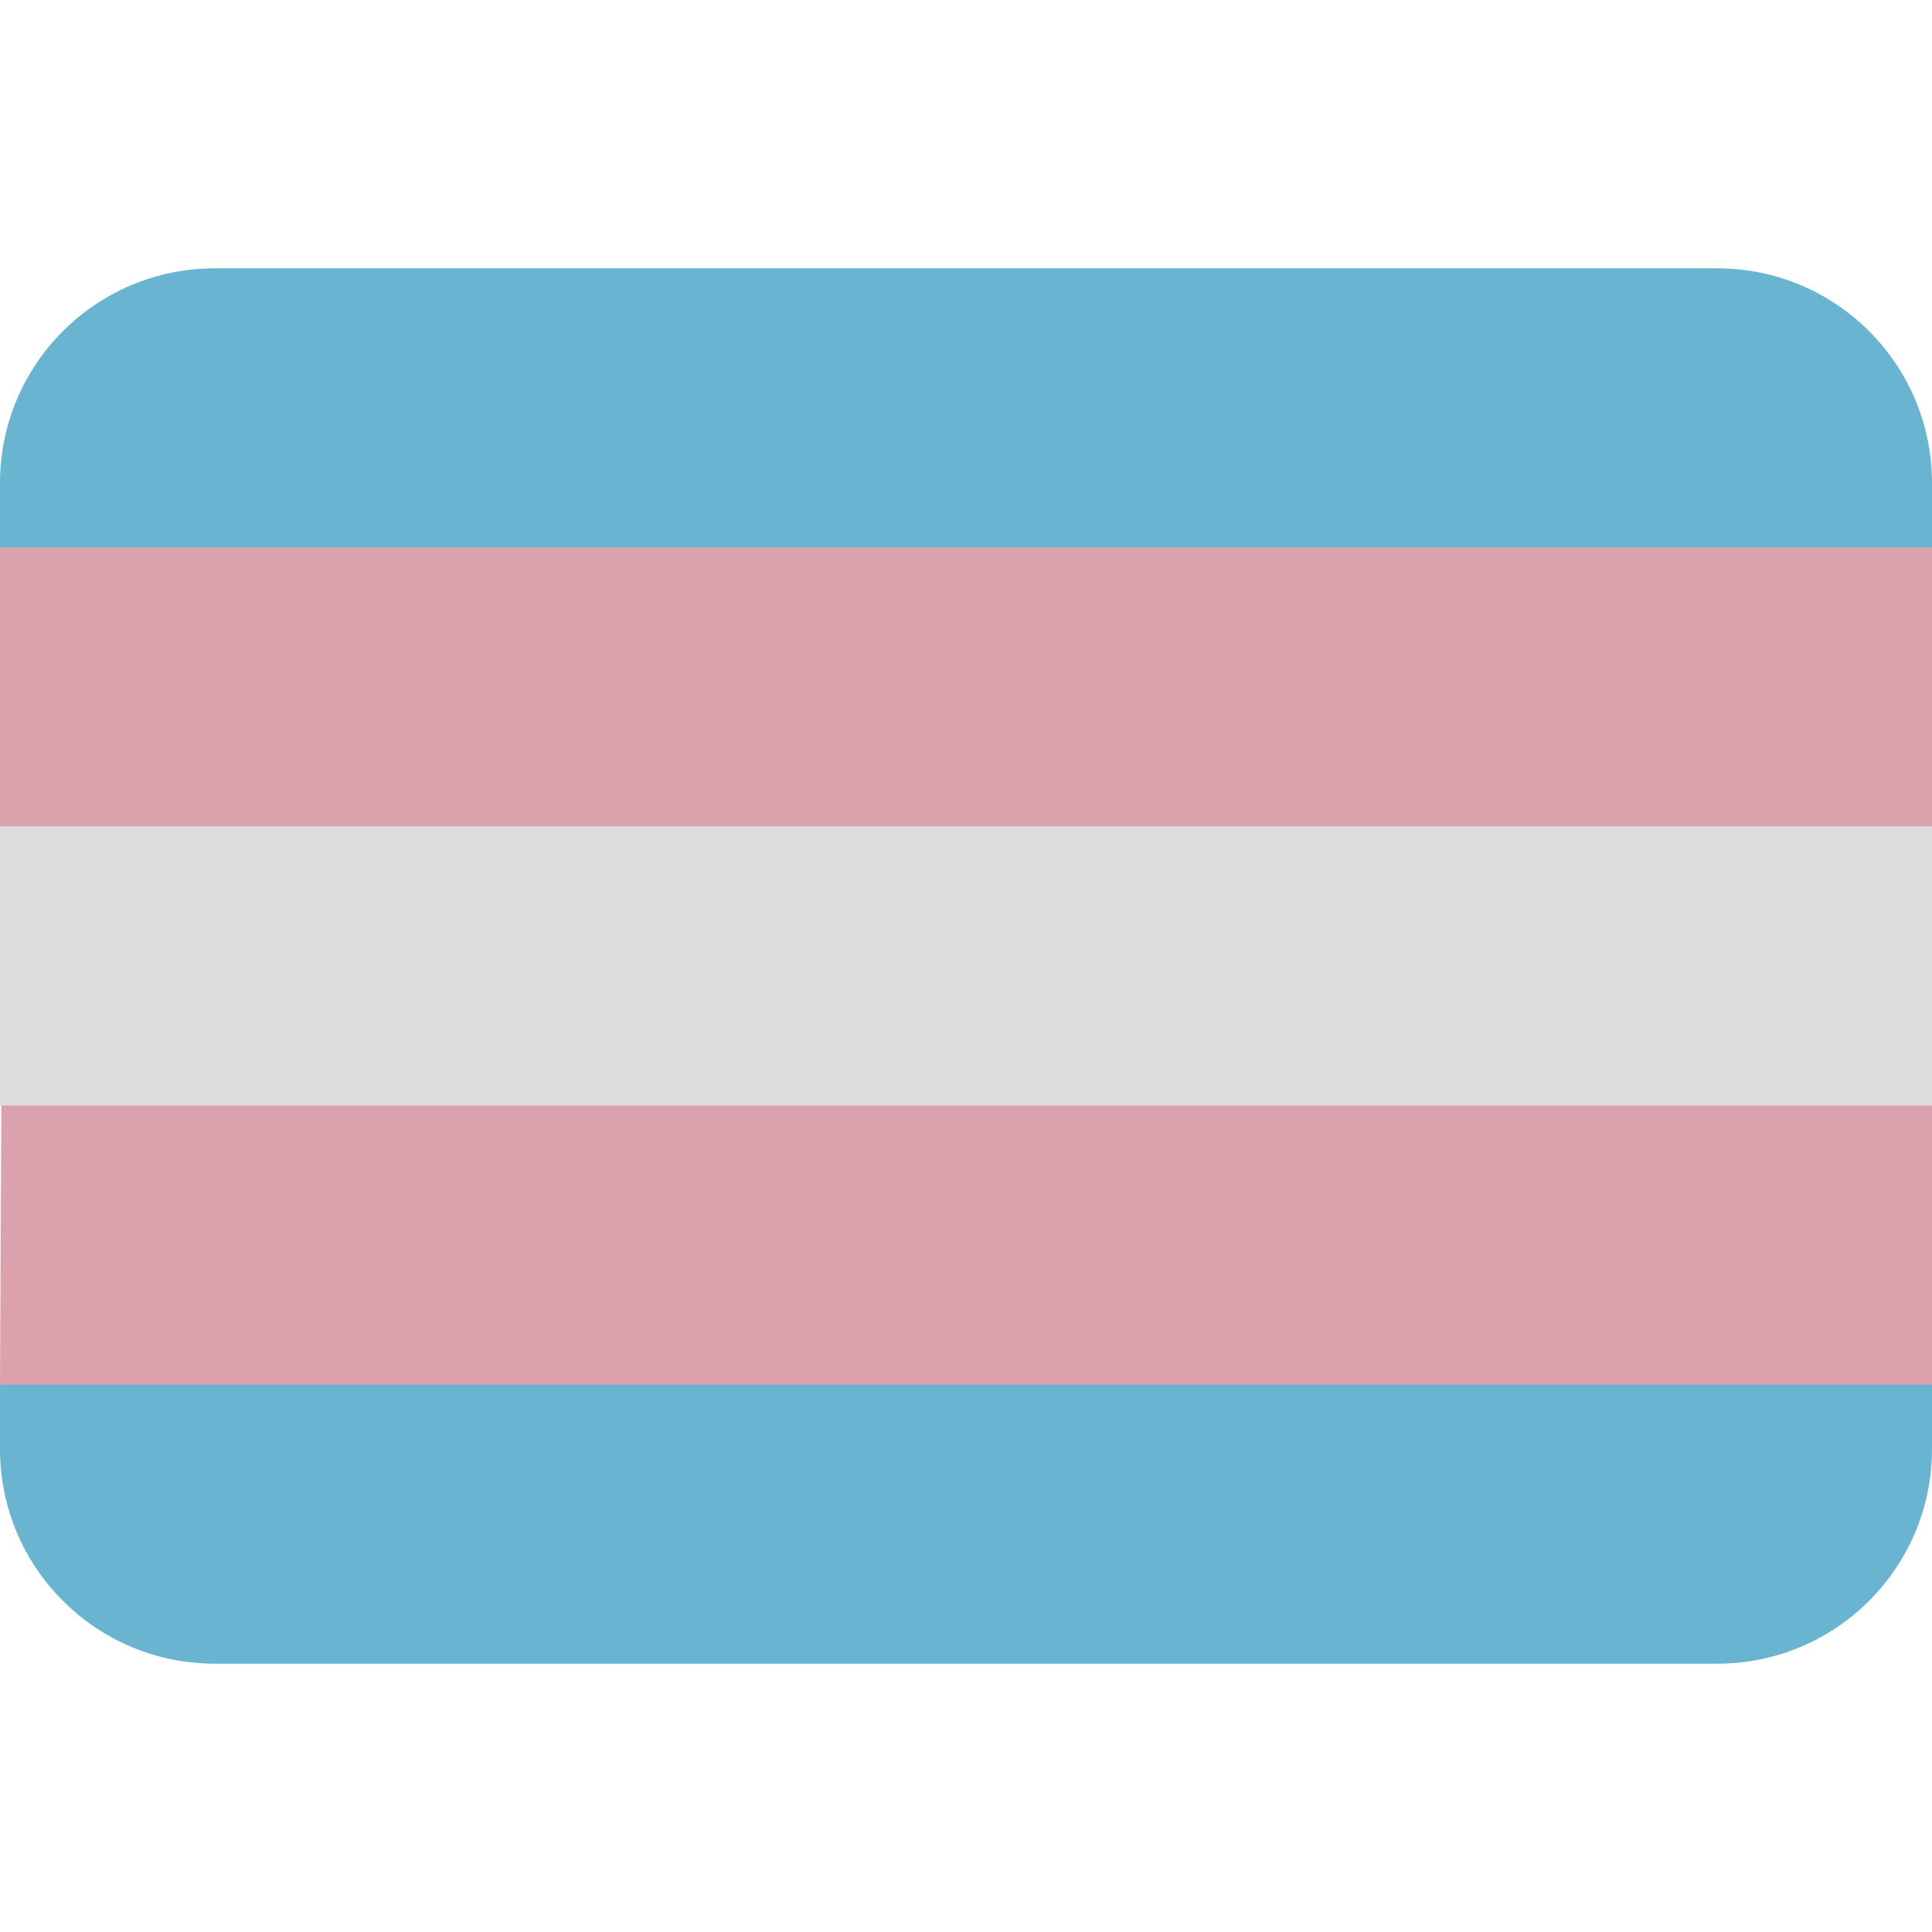 <ns0:svg xmlns:ns0="http://www.w3.org/2000/svg" viewBox="0 0 36 36"><ns0:path fill="#69b4d1" d="M0 27c0 2.209 1.791 4 4 4h28c2.209 0 4-1.791 4-4v-1.3H0V27z" /><ns0:path fill="#dba2ad" d="M.026 20.5L0 25.8h36v-5.3z" /><ns0:path fill="#dcdcdc" d="M0 15.3h36v5.3H0z" /><ns0:path fill="#dba2ad" d="M0 9.902h36V15.4H0z" /><ns0:path fill="#69b4d1" d="M36 9c0-2.209-1.791-4-4-4H4C1.791 5 0 6.791 0 9v1.2h36V9z" /></ns0:svg>
